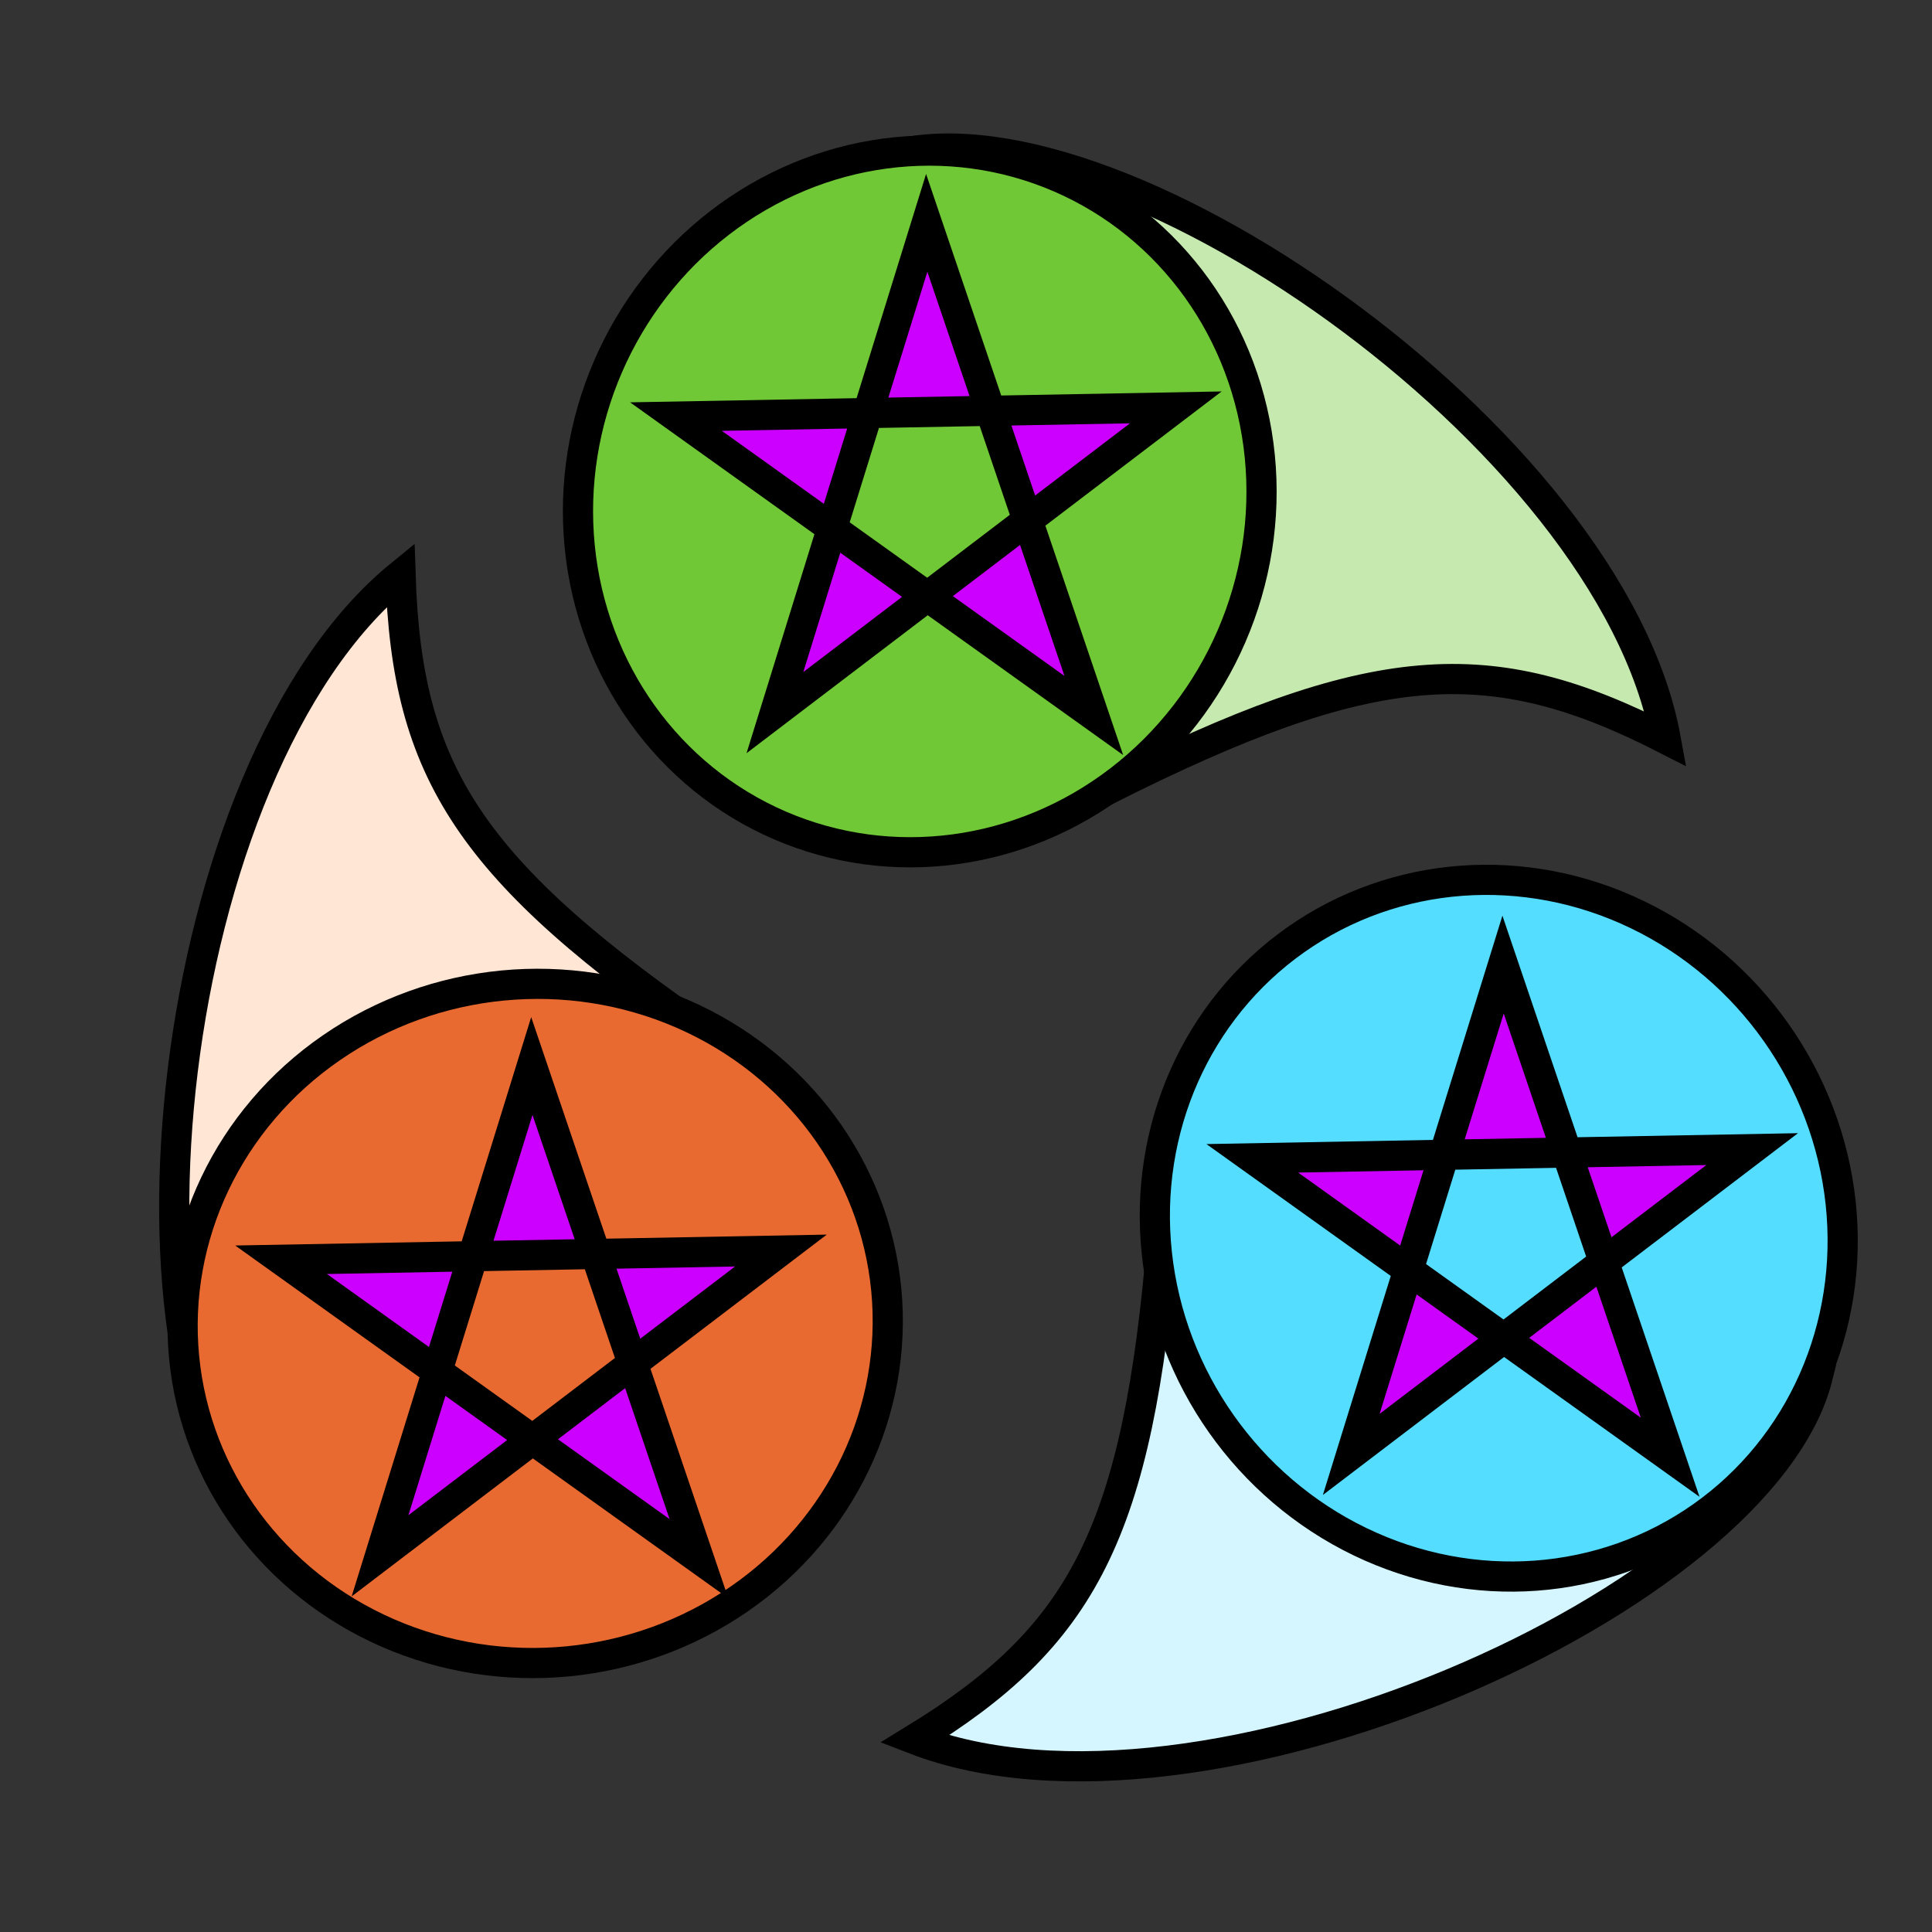 <svg xmlns="http://www.w3.org/2000/svg" xmlns:svg="http://www.w3.org/2000/svg" id="svg4311" width="100%" height="100%" version="1.1" viewBox="0 0 64 64"><rect x="0" y="0" width="64" height="64" fill="#333333" stroke="none"/><g id="layer1" transform="translate(0,-988.362)" style="display:inline"><path style="display:inline;fill:#c6e9af;fill-rule:evenodd;stroke:#000;stroke-width:1px;stroke-linecap:butt;stroke-linejoin:miter;stroke-opacity:1" id="path4160-34" d="m 29.319,993.579 c 7.282,-2.303 24.044,9.262 25.86,19.26 -5.808,-2.967 -9.673,-2.767 -18.551,1.711 z"/><ellipse style="display:inline;opacity:1;fill:#71c837;fill-opacity:1;stroke:#000;stroke-width:1;stroke-linecap:round;stroke-linejoin:round;stroke-miterlimit:4;stroke-dasharray:none;stroke-dashoffset:0;stroke-opacity:1" id="path4135-9" cx="910.166" cy="-426.802" rx="11.688" ry="11.25" transform="matrix(-0.397,0.918,-0.918,-0.397,0,0)"/><path style="display:inline;fill:#d5f6ff;fill-rule:evenodd;stroke:#000;stroke-width:1px;stroke-linecap:butt;stroke-linejoin:miter;stroke-opacity:1" id="path4160-3" d="m 60.215,1033.959 c -1.833,7.414 -20.444,15.682 -29.921,12.017 5.561,-3.407 7.406,-6.809 8.217,-16.72 z"/><ellipse style="display:inline;opacity:1;fill:#5df;fill-opacity:1;stroke:#000;stroke-width:1;stroke-linecap:round;stroke-linejoin:round;stroke-miterlimit:4;stroke-dasharray:none;stroke-dashoffset:0;stroke-opacity:1" id="path4135-2" cx="-869.969" cy="-552.575" rx="11.688" ry="11.25" transform="matrix(-0.576,-0.817,0.817,-0.576,0,0)"/><path style="fill:#ffe6d5;fill-rule:evenodd;stroke:#000;stroke-width:1px;stroke-linecap:butt;stroke-linejoin:miter;stroke-opacity:1" id="path4160" d="m 8.899,1039.353 c -5.535,-5.263 -3.507,-25.526 4.369,-31.947 0.208,6.519 2.251,9.805 10.46,15.416 z"/><ellipse style="opacity:1;fill:#e96a30;fill-opacity:1;stroke:#000;stroke-width:1;stroke-linecap:round;stroke-linejoin:round;stroke-miterlimit:4;stroke-dasharray:none;stroke-dashoffset:0;stroke-opacity:1" id="path4135" cx="-81.513" cy="1029.525" rx="11.688" ry="11.25" transform="matrix(0.995,-0.096,0.096,0.995,0,0)"/><path style="display:inline;fill:#c0f;fill-rule:evenodd;stroke:#000;stroke-width:1px;stroke-linecap:butt;stroke-linejoin:miter;stroke-opacity:1" id="path4300" d="m 12.589,1039.9 13.28,-10.112 -16.558,0.305 13.842,9.902 -5.535,-16.32 z"/><path style="display:inline;fill:#c0f;fill-rule:evenodd;stroke:#000;stroke-width:1px;stroke-linecap:butt;stroke-linejoin:miter;stroke-opacity:1" id="path4300-4" d="m 44.762,1036.541 13.28,-10.113 -16.558,0.305 13.842,9.902 -5.535,-16.32 z"/><path style="display:inline;fill:#c0f;fill-rule:evenodd;stroke:#000;stroke-width:1px;stroke-linecap:butt;stroke-linejoin:miter;stroke-opacity:1" id="path4300-1" d="m 25.67,1011.969 13.28,-10.112 -16.558,0.305 13.842,9.902 -5.535,-16.32 z"/></g></svg>